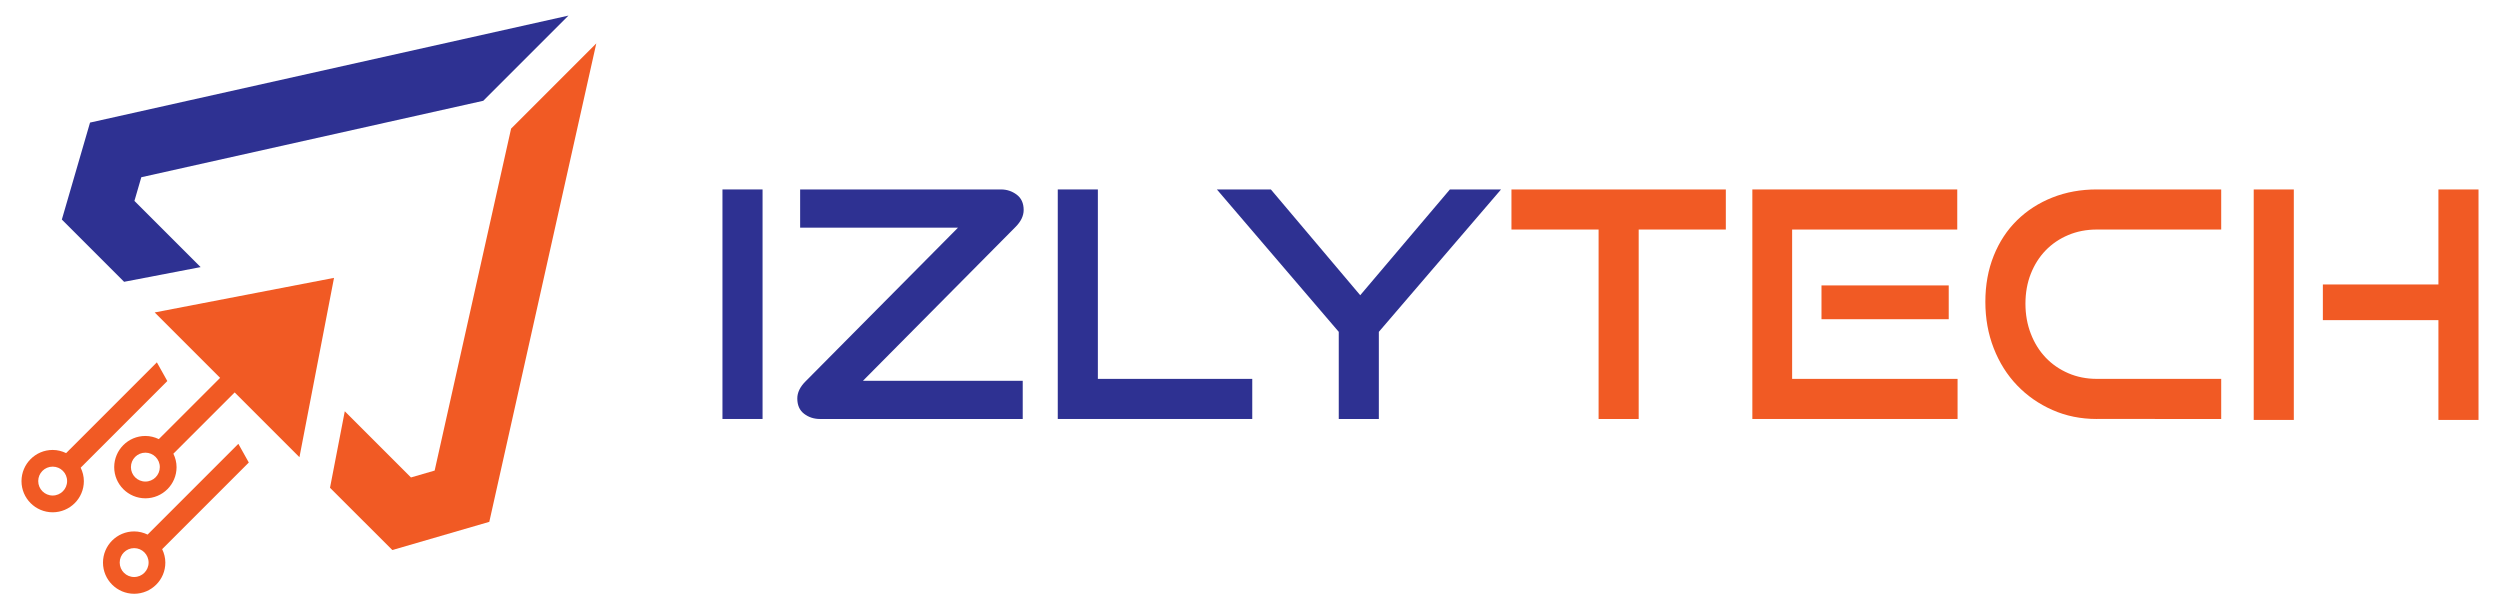 <?xml version="1.0" encoding="utf-8"?>
<!-- Generator: Adobe Illustrator 24.0.2, SVG Export Plug-In . SVG Version: 6.00 Build 0)  -->
<svg version="1.1" id="Layer_1" xmlns="http://www.w3.org/2000/svg" xmlns:xlink="http://www.w3.org/1999/xlink" x="0px" y="0px"
	 viewBox="0 0 2560 624" style="enable-background:new 0 0 2560 624;" xml:space="preserve">
<style type="text/css">
	.st0{fill:#2E3192;}
	.st1{fill:#F15A24;}
</style>
<g>
	<g>
		<path class="st0" d="M739.8,429.04V193.99h41.06v235.04H739.8z"/>
		<path class="st0" d="M839.71,429.04c-6.25,0-11.69-1.78-16.33-5.34c-4.64-3.55-6.95-8.78-6.95-15.68c0-6.03,2.8-11.85,8.41-17.46
			l156.16-157.45H819.34v-39.12h205.62c6.03,0,11.42,1.78,16.16,5.34c4.74,3.55,7.11,8.78,7.11,15.68c0,6.03-2.8,11.85-8.41,17.46
			L883.68,389.92h163.59v39.12H839.71z"/>
		<path class="st0" d="M1083.15,429.04V193.99h41.06v193.98h158.1v41.06H1083.15z"/>
		<path class="st0" d="M1370.89,429.04v-89.23l-124.8-145.81h55.28l91.5,108.31l91.82-108.31h52.37l-125.12,145.81v89.23H1370.89z"
			/>
		<path class="st1" d="M1636.96,429.04V235.05h-89.23v-41.06h219.52v41.06h-89.23v193.98H1636.96z"/>
		<path class="st1" d="M1794.41,429.04V193.99h209.82v41.06h-169.09v152.92h169.41v41.06H1794.41z M1865.21,326.87v-34.6h130.29
			v34.6H1865.21z"/>
		<path class="st1" d="M2147.13,429.04c-16.39,0-31.53-3.07-45.42-9.22c-13.91-6.14-25.98-14.55-36.21-25.22
			c-10.24-10.67-18.21-23.33-23.93-37.99s-8.57-30.5-8.57-47.53c0-17.24,2.86-32.98,8.57-47.2c5.71-14.22,13.69-26.35,23.93-36.37
			c10.23-10.02,22.31-17.78,36.21-23.28c13.9-5.5,29.04-8.25,45.42-8.25h127.38v41.06h-127.38c-10.57,0-20.32,1.89-29.26,5.66
			c-8.94,3.78-16.65,9-23.12,15.68c-6.46,6.69-11.53,14.66-15.19,23.93c-3.67,9.27-5.5,19.51-5.5,30.71
			c0,10.99,1.83,21.23,5.5,30.71c3.66,9.49,8.73,17.62,15.19,24.41s14.17,12.12,23.12,16c8.94,3.88,18.7,5.82,29.26,5.82h127.38
			v41.06H2147.13z"/>
		<path class="st1" d="M2307.81,430.01V193.99h41.06v236.01H2307.81z M2496.94,430.01V327.84h-118.33v-36.53h118.33v-97.32H2538
			v236.01H2496.94z"/>
	</g>
	<g>
		<g>
			<g>
				<polygon class="st0" points="144.7,181.49 137.65,205.73 205.44,273.51 127.08,288.57 63.33,224.82 92.19,125.53 582.12,15.96 
					494.87,103.2 				"/>
			</g>
			<g>
				<polygon class="st1" points="610.61,44.45 501.04,534.37 401.75,563.24 337.93,499.49 353.06,421.13 420.84,488.91 
					445.08,481.86 523.36,131.7 				"/>
			</g>
		</g>
		<polygon class="st1" points="342.03,284.54 158.41,319.94 232.52,394.05 306.63,468.16 		"/>
		<path class="st1" d="M169.31,576.11c-0.01-4.96-1.24-9.59-3.26-13.77l88.72-88.72l-10.7-19.14l-92.93,92.93
			c-4.18-2.01-8.81-3.24-13.76-3.24c-17.61,0-31.89,14.28-31.93,31.93c0,17.61,14.28,31.89,31.93,31.93
			C155.02,608,169.31,593.72,169.31,576.11z M137.37,590.86c-8.17,0-14.79-6.61-14.79-14.79c0-8.17,6.61-14.79,14.79-14.79
			c8.17,0,14.79,6.61,14.79,14.79C152.16,584.24,145.55,590.86,137.37,590.86z"/>
		<path class="st1" d="M85.87,492.67c-0.01-4.96-1.24-9.59-3.26-13.77l88.72-88.72l-10.7-19.14L67.7,463.98
			c-4.18-2.01-8.81-3.24-13.76-3.24c-17.61,0-31.89,14.28-31.93,31.93c0,17.61,14.28,31.89,31.93,31.93
			C71.59,524.56,85.87,510.28,85.87,492.67z M53.93,507.42c-8.17,0-14.79-6.61-14.79-14.79c0-8.17,6.61-14.79,14.79-14.79
			c8.17,0,14.79,6.61,14.79,14.79C68.72,500.8,62.11,507.42,53.93,507.42z"/>
		<path class="st1" d="M180.8,478.36c-0.01-4.96-1.24-9.59-3.26-13.77l88.72-88.72l-10.7-19.14l-92.93,92.93
			c-4.18-2.01-8.81-3.24-13.76-3.24c-17.61,0-31.89,14.28-31.93,31.93c0,17.61,14.28,31.89,31.93,31.93
			C166.51,510.25,180.8,495.97,180.8,478.36z M148.86,493.11c-8.17,0-14.79-6.61-14.79-14.79c0-8.17,6.61-14.79,14.79-14.79
			c8.17,0,14.79,6.61,14.79,14.79C163.65,486.49,157.04,493.11,148.86,493.11z"/>
	</g>
</g>
</svg>
